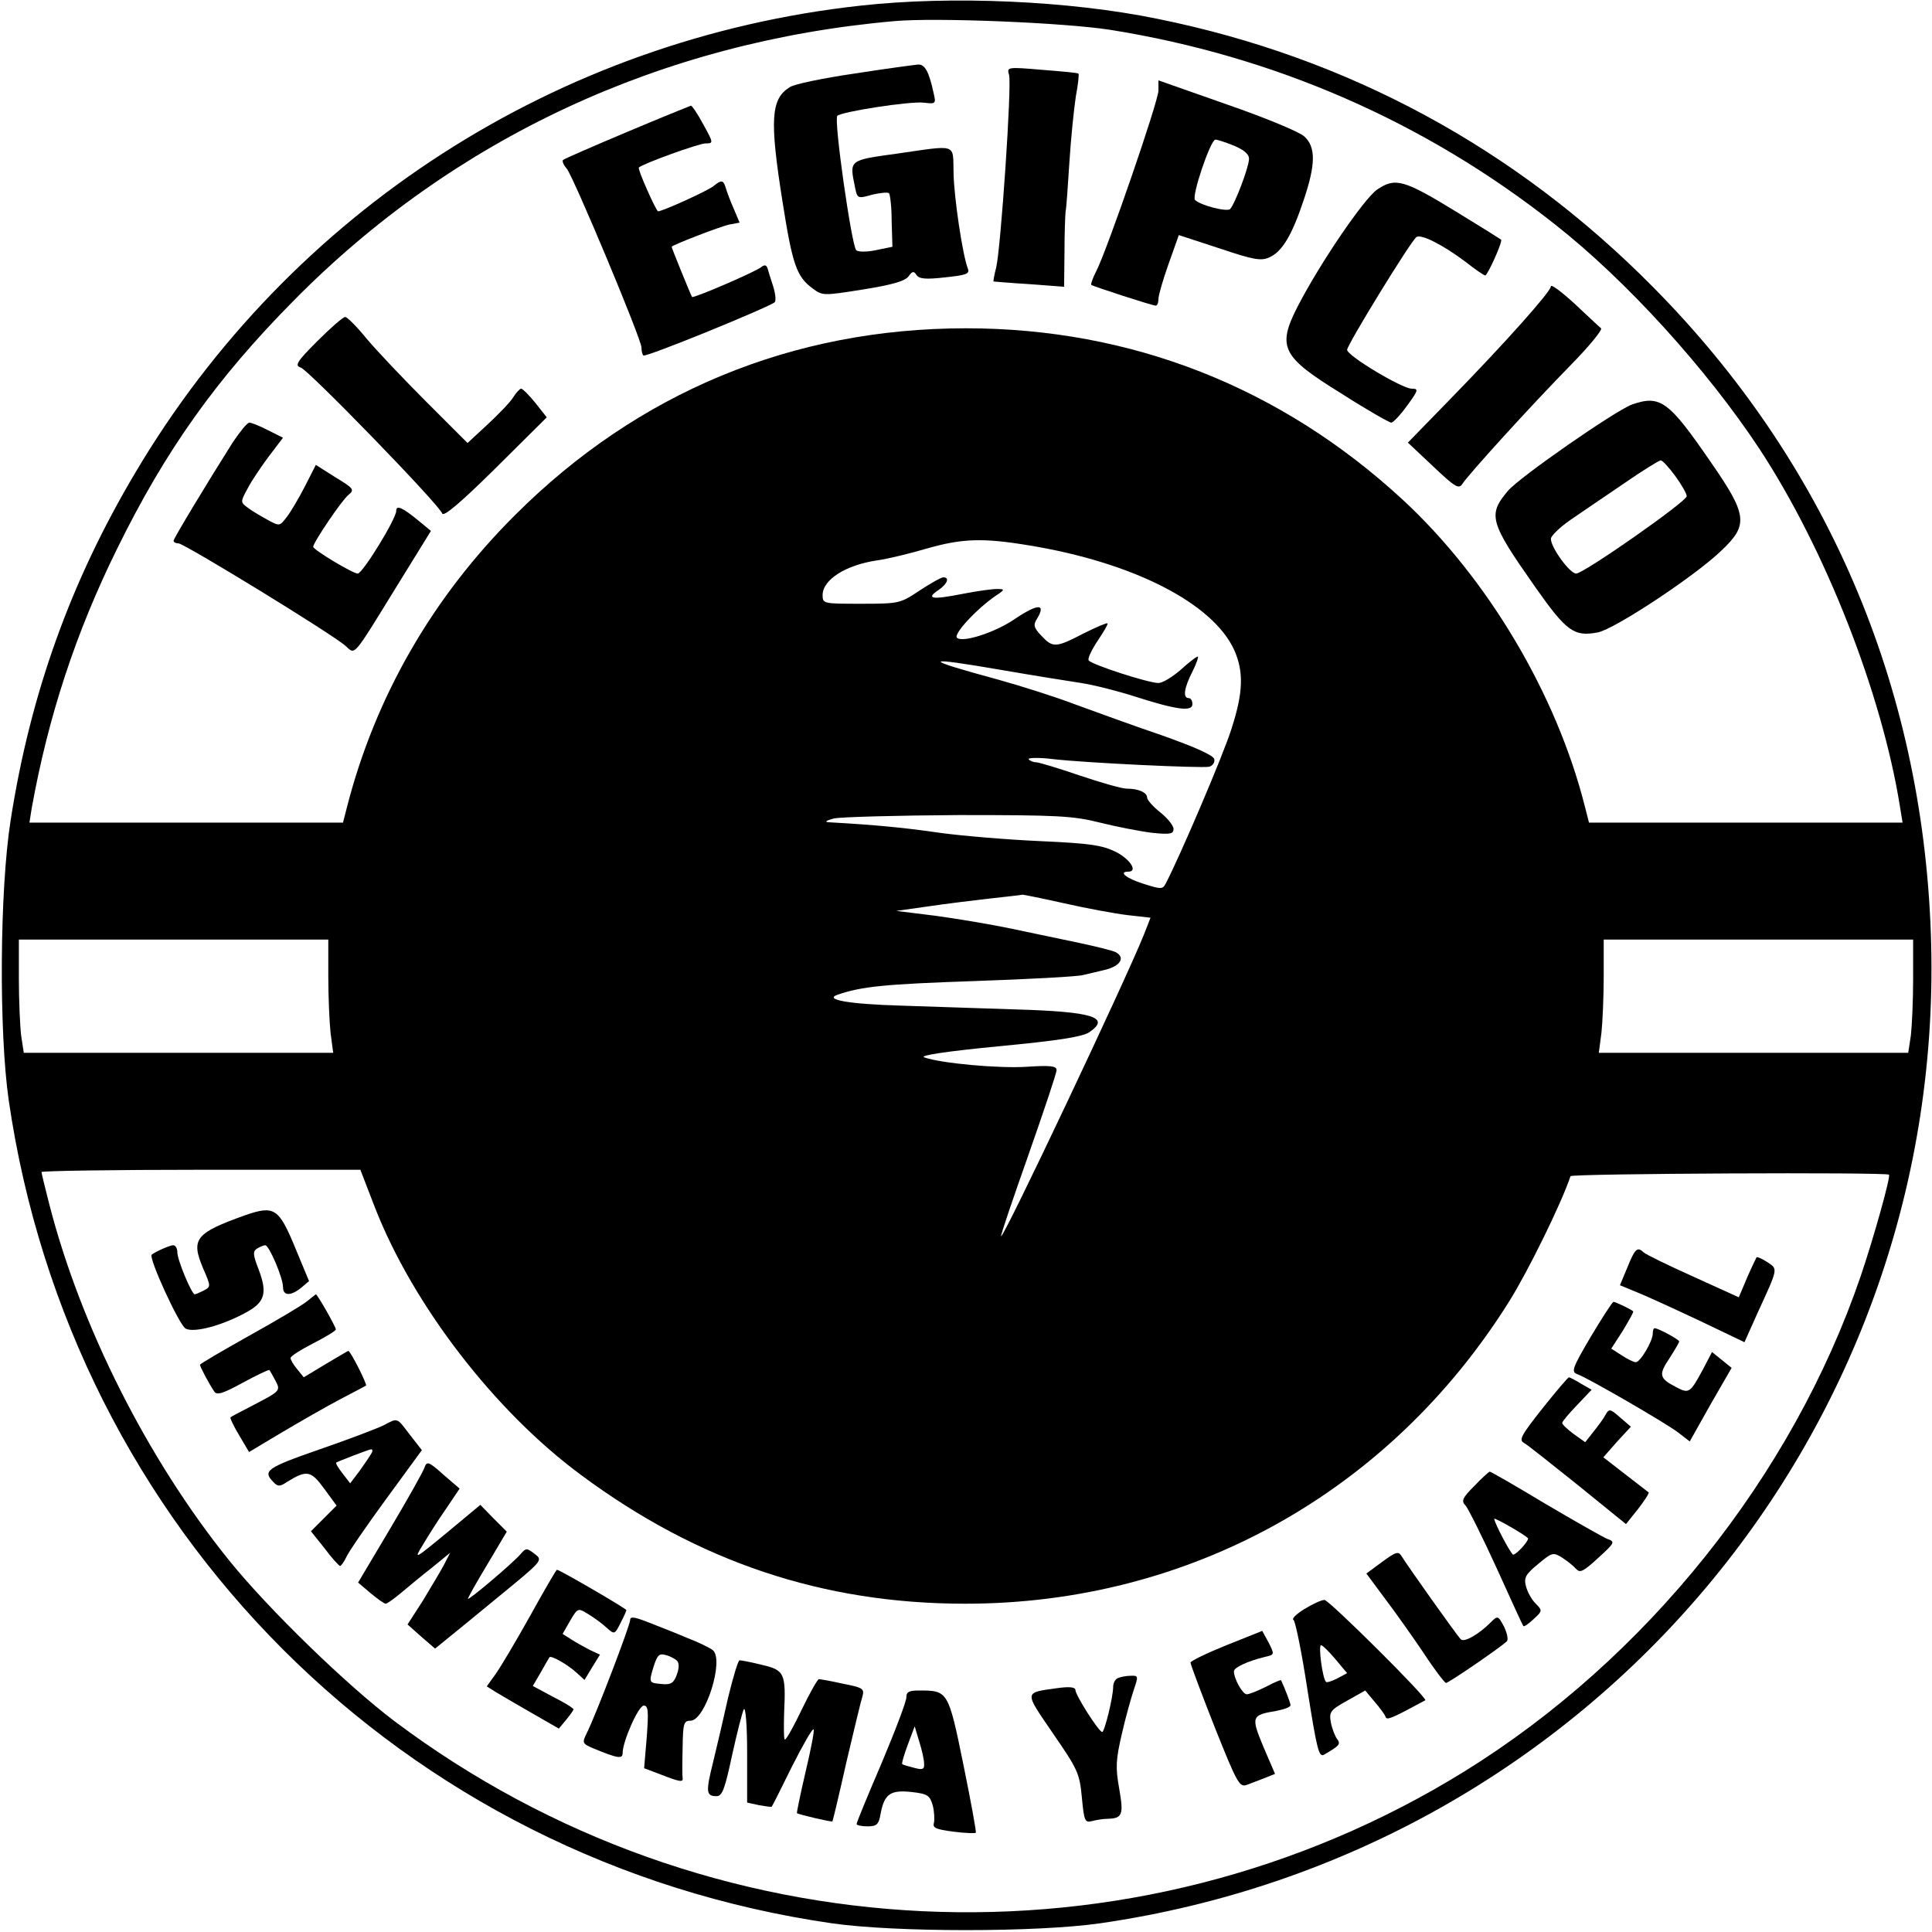 <?xml version="1.0" standalone="no"?>
<!DOCTYPE svg PUBLIC "-//W3C//DTD SVG 20010904//EN"
 "http://www.w3.org/TR/2001/REC-SVG-20010904/DTD/svg10.dtd">
<svg version="1.0" xmlns="http://www.w3.org/2000/svg"
 width="512pt" height="512pt" viewBox="0 0 512 512"
 preserveAspectRatio="xMidYMid meet">
<g transform="translate(0,512) scale(0.1,-0.1)"
fill="#000000" stroke="none">
<path d="M2280 5105 c-802 -88 -1511 -545 -1921 -1237 -172 -289 -279 -588
-331 -923 -29 -186 -31 -558 -5 -740 165 -1137 1045 -2018 2182 -2182 167 -24
543 -24 710 0 1303 188 2248 1313 2202 2622 -23 660 -277 1251 -737 1715 -363
367 -808 608 -1312 710 -233 48 -546 62 -788 35z m662 -64 c433 -69 834 -243
1178 -515 190 -149 403 -384 543 -596 174 -265 324 -647 372 -947 l7 -43 -416
0 -415 0 -11 43 c-75 297 -257 604 -483 813 -323 298 -719 454 -1157 454 -460
0 -870 -170 -1195 -495 -219 -218 -370 -481 -445 -772 l-11 -43 -415 0 -416 0
6 38 c44 244 117 466 226 687 128 261 264 452 468 658 425 431 976 687 1592
741 111 10 449 -4 572 -23z m-217 -1366 c277 -45 489 -153 546 -278 25 -57 24
-111 -7 -207 -20 -66 -139 -344 -175 -412 -8 -15 -12 -15 -59 0 -45 14 -67 32
-40 32 26 0 6 32 -32 52 -37 18 -67 23 -203 29 -88 4 -207 14 -265 22 -88 13
-169 21 -295 28 -11 1 -4 5 15 10 19 4 168 8 330 9 264 0 303 -2 375 -20 44
-11 106 -23 138 -27 48 -5 57 -3 57 10 0 9 -16 29 -35 44 -19 15 -35 33 -35
39 0 14 -23 24 -54 24 -13 0 -69 16 -125 35 -56 19 -108 35 -116 35 -7 0 -16
4 -19 8 -3 4 28 5 67 0 90 -10 388 -24 411 -20 9 2 16 11 14 20 -2 10 -48 31
-138 63 -74 25 -178 63 -230 82 -52 20 -144 49 -205 66 -206 56 -203 62 12 25
81 -14 175 -29 208 -34 33 -5 96 -21 140 -35 112 -36 155 -42 155 -21 0 9 -4
16 -10 16 -16 0 -12 27 10 70 11 22 17 40 14 40 -4 0 -24 -16 -45 -35 -22 -19
-48 -35 -59 -35 -27 0 -178 49 -185 60 -3 5 8 28 24 52 16 24 28 44 26 46 -2
2 -30 -10 -64 -27 -73 -38 -81 -38 -111 -6 -21 22 -22 29 -12 45 25 41 3 41
-58 0 -54 -37 -140 -64 -154 -50 -10 10 55 79 104 112 23 15 23 17 5 17 -11 1
-54 -5 -95 -13 -81 -16 -98 -13 -62 11 23 16 29 33 12 33 -6 0 -34 -16 -63
-35 -51 -34 -54 -35 -154 -35 -101 0 -103 0 -103 23 0 41 62 80 145 92 28 4
86 18 130 31 94 27 149 29 270 9z m96 -949 c57 -13 133 -27 166 -31 l62 -7
-18 -46 c-49 -122 -372 -805 -378 -798 -2 1 31 98 72 214 41 117 75 218 75
226 0 11 -15 13 -78 9 -74 -5 -229 9 -273 25 -13 5 61 16 195 29 158 15 223
25 242 37 59 40 11 55 -196 61 -85 3 -221 7 -303 10 -138 4 -205 16 -167 29
64 22 127 28 360 36 146 5 276 12 290 16 14 3 42 10 63 15 36 10 49 31 25 45
-6 4 -50 15 -97 25 -47 10 -129 27 -181 38 -52 11 -142 26 -200 34 l-105 13
85 12 c47 7 121 16 165 21 44 5 82 9 85 10 3 0 53 -10 111 -23z m-1951 -193
c0 -54 3 -122 6 -150 l7 -53 -410 0 -410 0 -7 46 c-3 26 -6 93 -6 150 l0 104
410 0 410 0 0 -97z m4200 -7 c0 -57 -3 -124 -6 -150 l-7 -46 -410 0 -410 0 7
53 c3 28 6 96 6 150 l0 97 410 0 410 0 0 -104z m-4076 -607 c101 -258 317
-539 546 -708 310 -230 641 -341 1018 -341 594 0 1125 295 1442 802 50 80 138
259 162 331 3 7 837 11 844 4 5 -5 -41 -169 -75 -269 -181 -530 -568 -1014
-1051 -1313 -877 -542 -2006 -489 -2835 134 -127 96 -334 297 -438 426 -216
268 -394 621 -477 946 -11 43 -20 80 -20 83 0 3 190 6 423 6 l422 0 39 -101z"/>
<path d="M2264 4925 c-82 -12 -160 -28 -171 -36 -50 -31 -54 -85 -19 -305 26
-165 37 -197 79 -228 27 -20 28 -20 135 -3 75 12 111 22 120 35 10 14 14 14
21 3 7 -10 24 -12 76 -6 56 6 65 9 60 23 -14 35 -37 190 -38 254 -2 79 12 74
-149 51 -130 -18 -127 -16 -112 -90 6 -29 7 -30 45 -19 21 5 41 7 45 4 3 -4 7
-37 7 -74 l2 -68 -44 -9 c-24 -5 -47 -5 -52 0 -12 12 -60 346 -50 356 11 11
191 39 229 35 32 -4 33 -3 26 26 -12 56 -23 76 -41 75 -10 -1 -86 -11 -169
-24z"/>
<path d="M2674 4922 c8 -25 -22 -462 -34 -511 -5 -19 -8 -36 -7 -37 1 0 44 -4
95 -7 l92 -7 1 93 c0 50 2 99 3 107 2 8 6 67 10 130 4 63 12 141 17 174 6 32
9 59 7 61 -2 2 -45 6 -97 10 -92 8 -93 7 -87 -13z"/>
<path d="M3070 4880 c0 -28 -136 -423 -165 -479 -9 -18 -15 -34 -13 -36 5 -4
162 -55 171 -55 4 0 7 8 7 18 0 9 12 51 27 93 l27 76 107 -35 c92 -31 111 -34
133 -24 34 15 60 59 91 152 32 95 32 140 2 168 -12 12 -104 50 -205 85 l-182
64 0 -27z m200 -146 c26 -11 40 -22 40 -35 0 -21 -37 -119 -50 -133 -8 -8 -77
9 -93 24 -10 9 41 160 54 160 5 0 27 -7 49 -16z"/>
<path d="M1661 4770 c-90 -38 -166 -71 -169 -74 -3 -3 2 -14 10 -23 18 -22
198 -452 198 -474 0 -9 2 -18 5 -21 6 -6 333 128 348 141 4 4 2 23 -4 42 -6
19 -13 40 -15 48 -3 9 -8 10 -17 3 -14 -12 -179 -83 -183 -79 -2 2 -54 129
-54 133 0 4 126 53 153 59 l27 5 -16 38 c-9 20 -18 45 -21 55 -6 20 -11 21
-32 4 -14 -12 -135 -67 -147 -67 -5 0 -55 112 -51 116 10 10 159 64 177 64 21
0 21 1 -6 50 -15 28 -30 50 -33 50 -3 -1 -80 -32 -170 -70z"/>
<path d="M3650 4618 c-35 -24 -151 -194 -211 -310 -55 -108 -43 -133 116 -231
67 -43 127 -77 132 -77 5 0 24 20 42 45 30 41 31 45 12 45 -25 0 -171 87 -171
103 0 13 169 289 184 299 13 8 70 -21 130 -66 25 -20 49 -36 52 -36 6 0 47 90
42 95 -1 1 -55 35 -119 74 -139 85 -161 91 -209 59z"/>
<path d="M4110 4361 c0 -13 -114 -142 -268 -300 l-111 -114 67 -63 c57 -54 68
-61 77 -47 14 23 183 209 289 317 48 49 83 92 79 96 -4 3 -36 33 -70 65 -35
32 -63 53 -63 46z"/>
<path d="M841 4216 c-54 -54 -61 -65 -44 -70 20 -6 367 -363 375 -387 4 -9 50
30 141 120 l136 135 -30 38 c-17 21 -34 38 -38 38 -3 0 -13 -10 -21 -23 -8
-13 -39 -45 -68 -72 l-53 -49 -110 110 c-60 60 -131 135 -157 166 -26 32 -52
58 -57 58 -6 0 -39 -29 -74 -64z"/>
<path d="M4325 4048 c-44 -16 -299 -193 -329 -229 -54 -64 -48 -83 72 -254 83
-118 103 -133 166 -121 44 8 259 150 328 217 72 68 69 94 -28 234 -112 163
-134 179 -209 153z m115 -190 c16 -22 30 -46 30 -53 0 -14 -273 -205 -293
-205 -17 0 -67 69 -67 92 0 8 24 31 53 51 28 19 92 63 141 96 49 34 93 61 97
61 5 0 22 -19 39 -42z"/>
<path d="M617 3948 c-70 -111 -157 -255 -157 -261 0 -4 6 -7 13 -7 15 0 412
-243 443 -272 26 -23 17 -34 134 156 l92 149 -29 24 c-46 38 -63 46 -63 29 0
-21 -89 -166 -102 -166 -13 0 -118 63 -118 71 0 11 76 124 94 138 16 13 13 17
-35 46 l-52 33 -29 -57 c-16 -31 -37 -67 -48 -81 -19 -25 -19 -25 -52 -7 -18
10 -42 24 -52 32 -19 14 -19 15 0 50 10 20 36 58 56 85 l38 50 -40 20 c-21 11
-44 20 -49 20 -6 0 -25 -24 -44 -52z"/>
<path d="M651 1900 c-134 -48 -146 -63 -112 -143 20 -46 20 -47 1 -57 -10 -5
-21 -10 -24 -10 -8 0 -46 91 -46 111 0 11 -5 19 -11 19 -9 0 -47 -17 -57 -25
-9 -8 73 -187 90 -196 23 -12 100 9 164 45 46 26 53 50 29 113 -15 38 -15 47
-4 54 8 5 18 9 22 9 10 0 47 -86 47 -111 0 -24 21 -24 49 -1 l20 17 -37 89
c-43 104 -55 112 -131 86z"/>
<path d="M4313 1762 l-20 -48 46 -19 c25 -10 99 -44 165 -75 l119 -57 34 76
c56 122 55 117 27 136 -14 9 -27 15 -29 13 -1 -2 -13 -26 -25 -54 l-22 -52
-121 55 c-67 30 -126 59 -131 64 -17 16 -23 10 -43 -39z"/>
<path d="M813 1671 c-12 -10 -81 -51 -153 -91 -71 -40 -130 -74 -130 -77 0 -5
25 -52 38 -71 7 -10 23 -5 76 24 37 20 68 35 70 33 2 -2 9 -15 16 -28 14 -27
14 -27 -65 -68 -27 -14 -52 -27 -54 -29 -2 -2 8 -23 23 -48 l26 -44 87 52 c49
29 117 68 153 87 36 19 67 35 70 37 4 2 -41 92 -47 92 -1 0 -28 -16 -60 -35
l-58 -35 -17 21 c-10 12 -18 25 -18 30 0 5 27 22 60 39 33 17 60 33 60 37 0 7
-49 93 -53 93 -1 -1 -12 -9 -24 -19z"/>
<path d="M4216 1578 c-50 -85 -53 -94 -35 -100 29 -11 230 -127 266 -154 l31
-24 55 98 56 97 -26 21 -26 21 -24 -46 c-34 -63 -37 -65 -71 -47 -45 23 -47
33 -18 76 14 22 26 42 26 45 0 5 -55 35 -65 35 -3 0 -5 -6 -5 -14 0 -20 -33
-76 -45 -76 -5 0 -22 8 -37 18 l-28 18 31 48 c16 27 29 49 27 51 -7 6 -47 25
-52 25 -3 0 -30 -42 -60 -92z"/>
<path d="M4088 1388 c-56 -71 -64 -84 -49 -92 9 -5 73 -56 143 -112 l127 -103
32 40 c17 22 30 42 28 44 -2 2 -30 23 -62 48 l-58 45 36 41 37 40 -29 25 c-26
23 -29 23 -38 7 -5 -10 -20 -30 -32 -45 l-22 -28 -31 22 c-16 12 -30 25 -30
29 0 4 18 25 39 47 l39 41 -28 16 c-16 10 -30 17 -32 17 -3 0 -34 -37 -70 -82z"/>
<path d="M1017 1343 c-16 -8 -92 -37 -170 -64 -141 -49 -152 -57 -122 -87 11
-12 17 -12 36 1 52 32 63 30 98 -18 l33 -45 -34 -34 -34 -34 36 -45 c19 -26
38 -46 41 -47 3 0 11 11 17 24 5 12 53 82 105 153 l95 130 -32 41 c-35 46 -31
45 -69 25z m-33 -75 c-4 -7 -18 -28 -31 -46 l-25 -33 -20 26 c-11 14 -19 27
-17 29 7 4 84 34 92 35 5 1 5 -5 1 -11z"/>
<path d="M1125 1231 c-3 -10 -44 -83 -91 -162 l-85 -143 33 -28 c18 -15 36
-28 40 -28 4 0 22 13 40 28 18 15 55 46 82 67 l49 40 -17 -33 c-9 -17 -35 -60
-56 -95 l-40 -62 36 -32 37 -32 27 22 c15 12 80 65 143 117 116 95 116 95 94
112 -21 16 -23 16 -37 0 -20 -24 -140 -125 -140 -119 0 3 23 44 52 92 l51 86
-35 35 -35 36 -89 -74 c-86 -71 -88 -72 -64 -33 13 22 40 65 61 95 l37 55 -44
38 c-38 34 -43 35 -49 18z"/>
<path d="M3907 1182 c-32 -32 -35 -40 -23 -52 7 -8 44 -82 82 -165 37 -82 69
-152 71 -154 2 -3 14 6 27 18 24 22 24 23 5 42 -10 10 -21 30 -25 45 -6 23 -1
32 32 59 37 31 40 32 64 17 14 -9 30 -22 37 -30 10 -11 19 -7 58 29 45 41 46
43 24 51 -12 5 -86 47 -164 93 -78 47 -144 85 -147 85 -2 0 -21 -17 -41 -38z
m142 -138 c5 -5 -30 -44 -39 -44 -5 0 -50 84 -50 95 0 4 76 -39 89 -51z"/>
<path d="M3663 981 l-42 -31 49 -66 c28 -37 74 -102 103 -145 28 -43 55 -78
59 -79 7 0 140 91 161 110 5 4 1 22 -7 39 -16 30 -17 30 -36 11 -32 -32 -71
-54 -79 -44 -11 11 -142 196 -156 219 -9 15 -15 13 -52 -14z"/>
<path d="M1405 838 c-38 -68 -79 -137 -92 -155 l-23 -32 22 -14 c13 -8 56 -33
96 -56 l73 -42 19 23 c11 13 19 25 20 28 0 3 -24 18 -54 33 l-54 29 21 36 c11
20 22 38 23 40 4 6 48 -19 71 -40 l22 -20 20 33 21 34 -28 13 c-15 8 -37 20
-49 28 l-22 14 20 35 c20 34 21 34 47 18 15 -9 37 -25 49 -36 21 -19 22 -19
37 11 9 17 16 33 16 35 0 4 -177 107 -184 107 -2 0 -34 -55 -71 -122z"/>
<path d="M3457 856 c-21 -13 -35 -26 -29 -29 5 -4 22 -87 37 -186 25 -157 30
-179 44 -171 41 24 45 28 34 42 -5 7 -13 27 -16 43 -5 28 -2 33 43 58 l48 27
25 -30 c14 -16 27 -34 29 -40 3 -10 18 -3 105 44 8 5 -255 266 -267 266 -8 0
-32 -11 -53 -24z m82 -133 l31 -37 -26 -14 c-14 -7 -28 -12 -30 -9 -9 8 -21
97 -13 97 4 0 21 -17 38 -37z"/>
<path d="M1670 827 c0 -14 -91 -252 -115 -300 -13 -26 -12 -28 19 -41 63 -26
76 -28 76 -12 0 31 42 126 56 126 12 0 13 -15 8 -83 l-7 -83 45 -17 c49 -19
59 -21 57 -9 -1 4 -1 40 0 80 1 65 3 72 21 72 39 0 90 161 59 187 -8 6 -38 21
-67 32 -28 12 -74 30 -102 41 -38 15 -50 17 -50 7z m124 -108 c6 -6 6 -19 0
-36 -8 -23 -16 -28 -38 -26 -37 3 -37 3 -24 46 10 31 15 36 32 31 12 -3 25
-10 30 -15z"/>
<path d="M3250 760 c-52 -21 -95 -42 -95 -46 0 -5 29 -82 64 -171 62 -155 66
-161 88 -152 13 5 34 13 47 18 l25 10 -31 72 c-33 80 -32 84 35 95 20 4 37 10
37 15 0 6 -15 45 -25 66 -1 2 -19 -6 -40 -17 -22 -11 -44 -20 -51 -20 -11 0
-34 41 -34 61 0 10 37 27 82 38 26 6 26 6 10 38 l-17 31 -95 -38z"/>
<path d="M1930 623 c-12 -54 -30 -131 -40 -172 -20 -80 -19 -91 9 -91 15 0 22
19 41 108 13 59 27 114 31 122 5 8 9 -43 9 -116 l0 -131 32 -7 c17 -3 32 -5
33 -4 2 2 26 50 54 107 29 57 54 101 57 98 3 -2 -7 -53 -21 -112 -14 -60 -24
-109 -23 -110 5 -4 92 -24 94 -22 1 1 18 72 37 157 20 85 39 164 43 176 5 19
-1 22 -52 32 -31 7 -60 12 -64 12 -3 0 -24 -36 -45 -80 -21 -44 -41 -80 -45
-80 -3 0 -3 32 -2 71 5 105 1 113 -59 127 -28 7 -54 12 -59 12 -4 0 -17 -44
-30 -97z"/>
<path d="M2963 673 c-7 -2 -13 -13 -13 -23 0 -28 -23 -120 -29 -120 -9 0 -71
98 -71 111 0 8 -15 10 -50 5 -87 -12 -86 -8 -10 -119 66 -96 71 -106 77 -170
6 -63 8 -68 27 -63 12 3 30 6 41 6 40 1 43 11 31 80 -10 56 -9 76 7 145 10 44
25 97 32 118 12 35 12 37 -9 36 -11 0 -27 -3 -33 -6z"/>
<path d="M2402 623 c1 -10 -29 -88 -65 -174 -37 -86 -67 -159 -67 -163 0 -3
13 -6 29 -6 25 0 30 5 35 35 10 51 26 62 82 56 43 -5 48 -9 56 -36 4 -16 5
-37 3 -46 -4 -13 5 -17 51 -23 31 -4 58 -5 60 -3 2 1 -13 83 -33 181 -40 196
-41 196 -118 196 -26 0 -33 -4 -33 -17z m47 -177 c1 -15 -4 -17 -26 -11 -16 4
-30 8 -32 10 -2 2 5 25 15 52 l18 48 12 -40 c7 -22 13 -48 13 -59z"/>
</g>
</svg>

